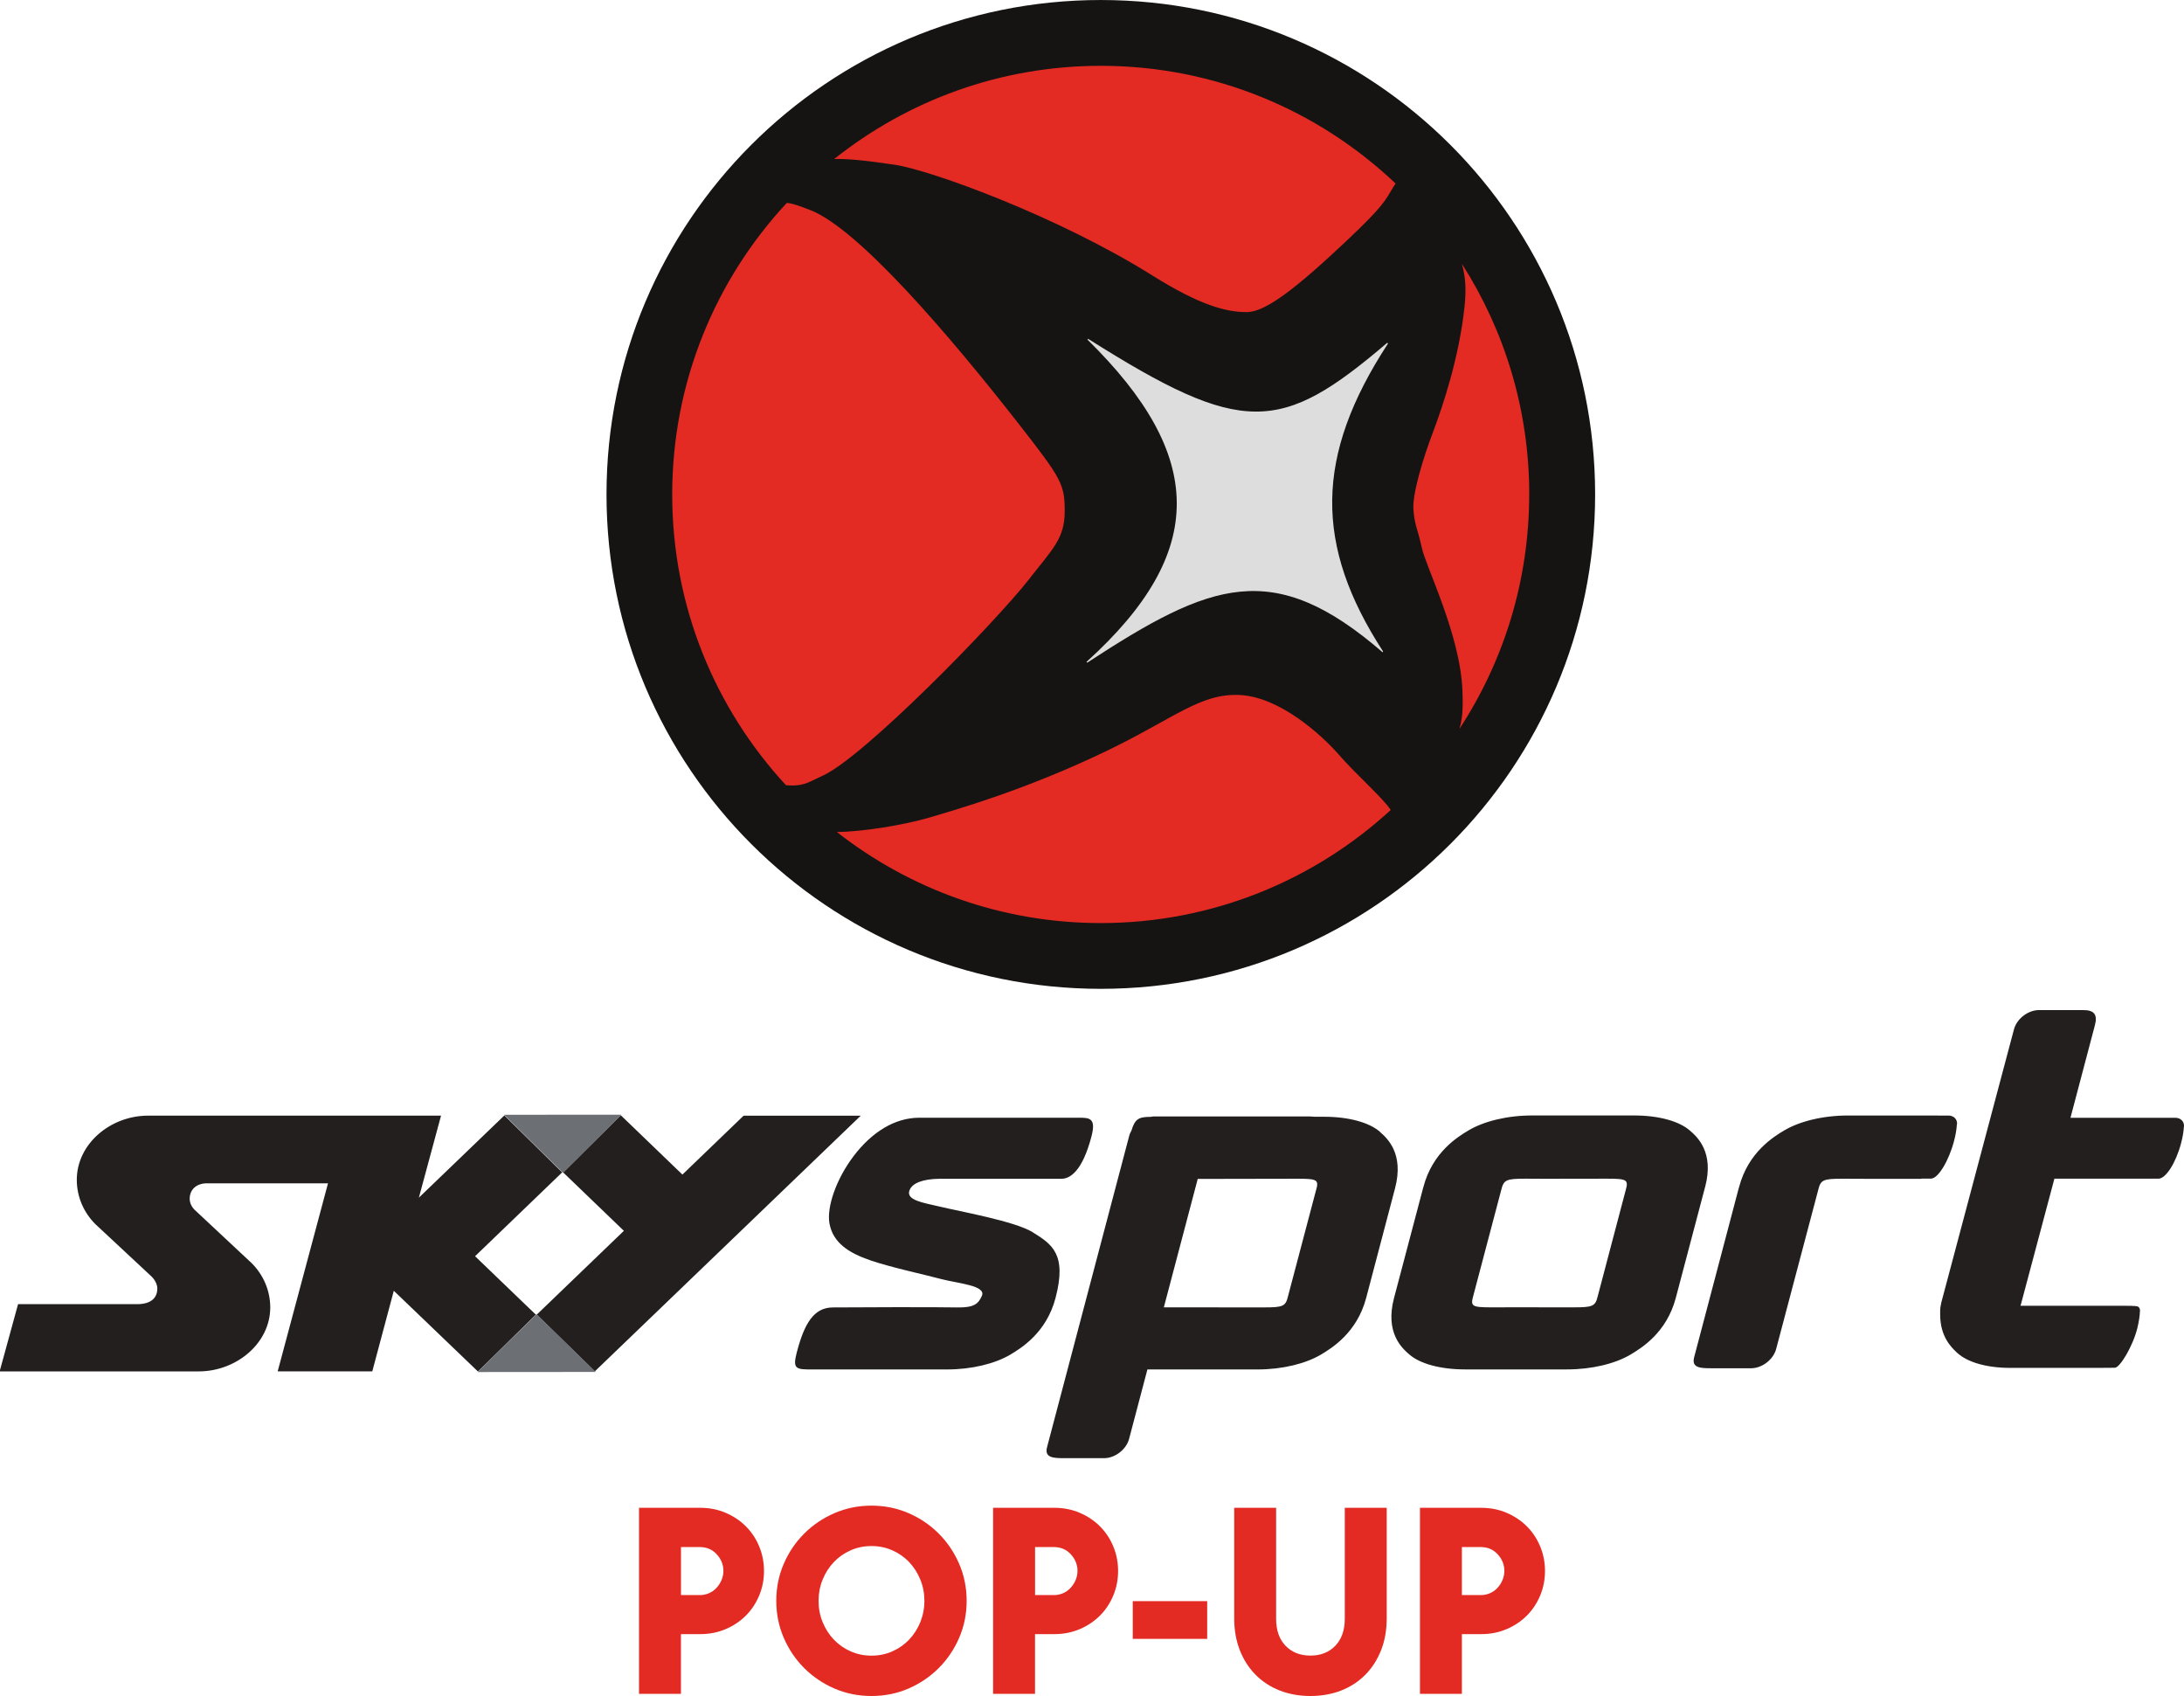 <?xml version="1.0" encoding="UTF-8" standalone="no"?>
<!-- Created with Inkscape (http://www.inkscape.org/) -->

<svg
   xmlns:dc="http://purl.org/dc/elements/1.1/"
   xmlns:cc="http://creativecommons.org/ns#"
   xmlns:rdf="http://www.w3.org/1999/02/22-rdf-syntax-ns#"
   xmlns:svg="http://www.w3.org/2000/svg"
   xmlns="http://www.w3.org/2000/svg"
   xmlns:sodipodi="http://sodipodi.sourceforge.net/DTD/sodipodi-0.dtd"
   xmlns:inkscape="http://www.inkscape.org/namespaces/inkscape"
   width="13.35mm"
   height="10.365mm"
   viewBox="0 0 47.302 36.725"
   id="svg78926"
   version="1.1"
   inkscape:version="0.91 r13725"
   sodipodi:docname="Sky Sport Pop-Up - Dark.svg">
  <defs
     id="defs78928">
    <clipPath
       clipPathUnits="userSpaceOnUse"
       id="clipPath66766">
      <path
         d="m 121.975,495.751 82.8,0 0,31.039 -82.8,0 0,-31.039 z"
         id="path66768"
         inkscape:connector-curvature="0" />
    </clipPath>
    <clipPath
       clipPathUnits="userSpaceOnUse"
       id="clipPath66750">
      <path
         d="m 144.454,496.581 37.842,0 0,29.38 -37.842,0 0,-29.38 z"
         id="path66752"
         inkscape:connector-curvature="0" />
    </clipPath>
    <clipPath
       clipPathUnits="userSpaceOnUse"
       id="clipPath66710">
      <path
         d="m 121.975,495.751 82.8,0 0,31.039 -82.8,0 0,-31.039 z"
         id="path66712"
         inkscape:connector-curvature="0" />
    </clipPath>
  </defs>
  <sodipodi:namedview
     id="base"
     pagecolor="#ffffff"
     bordercolor="#666666"
     borderopacity="1.0"
     inkscape:pageopacity="0.0"
     inkscape:pageshadow="2"
     inkscape:zoom="11.2"
     inkscape:cx="24.956894"
     inkscape:cy="25.964858"
     inkscape:document-units="px"
     inkscape:current-layer="layer1"
     showgrid="false"
     fit-margin-top="0"
     fit-margin-left="0"
     fit-margin-right="0"
     fit-margin-bottom="0"
     inkscape:window-width="1920"
     inkscape:window-height="1017"
     inkscape:window-x="-8"
     inkscape:window-y="-8"
     inkscape:window-maximized="1" />
  <g
     inkscape:label="Layer 1"
     inkscape:groupmode="layer"
     id="layer1"
     transform="translate(-364.92,-425.428)">
    <path
       inkscape:connector-curvature="0"
       id="path66740"
       style="fill:#161412;fill-opacity:1;fill-rule:nonzero;stroke:none"
       d="m 399.468,436.134 c 0,5.914 -4.794,10.706 -10.706,10.706 -5.914,0 -10.706,-4.793 -10.706,-10.706 0,-5.912 4.793,-10.706 10.706,-10.706 5.912,0 10.706,4.794 10.706,10.706" />
    <path
       inkscape:connector-curvature="0"
       id="path66744"
       style="fill:#dddddd;fill-opacity:1;fill-rule:nonzero;stroke:none"
       d="m 394.967,432.849 c -2.309,1.971 -3.129,2.034 -6.481,-0.085 l -0.011,0.02 c 2.549,2.505 2.61,4.596 -0.022,6.975 l 0.015,0.018 c 2.679,-1.751 4.029,-2.274 6.397,-0.225 l 0.01,-0.018 c -1.488,-2.295 -1.485,-4.229 0.106,-6.666 l -0.014,-0.019 z" />
    <path
       inkscape:connector-curvature="0"
       id="path66756"
       style="fill:#e32b23;fill-opacity:1;fill-rule:nonzero;stroke:none"
       d="m 382.988,428.871 c 0.299,-0.006 0.624,0.024 1.309,0.124 0.792,0.119 3.542,1.12 5.585,2.4 1.039,0.652 1.605,0.791 2.035,0.791 0.292,0 0.746,-0.234 1.808,-1.21 1.04,-0.955 1.166,-1.147 1.312,-1.399 0.052,-0.09 0.087,-0.141 0.109,-0.175 -1.664,-1.579 -3.91,-2.549 -6.384,-2.549 -2.184,0 -4.19,0.756 -5.774,2.018 m 10.94,12.911 c -0.384,-0.444 -1.289,-1.258 -2.147,-1.304 -0.86,-0.046 -1.419,0.5 -2.894,1.211 -1.742,0.838 -3.211,1.256 -3.844,1.444 -0.551,0.161 -1.446,0.307 -1.998,0.311 1.576,1.234 3.559,1.972 5.716,1.972 2.421,0 4.626,-0.93 6.28,-2.449 -0.163,-0.253 -0.765,-0.784 -1.114,-1.186 m 4.114,-5.646 c 0,-1.84 -0.536,-3.551 -1.458,-4.994 0.081,0.296 0.095,0.56 0.056,0.929 -0.114,1.095 -0.475,2.166 -0.677,2.7 -0.205,0.537 -0.451,1.329 -0.43,1.679 0.022,0.349 0.091,0.419 0.182,0.839 0.089,0.419 0.835,1.885 0.88,3.096 0.018,0.435 -0.007,0.625 -0.066,0.829 0.955,-1.459 1.512,-3.203 1.512,-5.077 m -10.829,1.829 c 0.524,-0.667 0.769,-0.886 0.769,-1.469 0,-0.581 -0.066,-0.699 -0.994,-1.887 -1.495,-1.913 -3.482,-4.239 -4.524,-4.635 -0.242,-0.092 -0.372,-0.142 -0.501,-0.152 -1.54,1.655 -2.482,3.875 -2.482,6.315 0,2.429 0.935,4.639 2.464,6.294 0.045,0.002 0.094,0.006 0.138,0.006 0.27,0 0.374,-0.083 0.655,-0.211 0.881,-0.394 3.708,-3.284 4.476,-4.26" />
    <path
       inkscape:connector-curvature="0"
       id="path66760"
       style="fill:#231f1f;fill-opacity:1;fill-rule:nonzero;stroke:none"
       d="m 412.033,449.633 -2.27,0 0.529,-2.004 c 0.061,-0.23 -0.013,-0.329 -0.251,-0.329 l -0.961,0 c -0.236,0 -0.481,0.189 -0.541,0.419 l -1.575,5.92 c -0.004,0.015 -0.004,0.028 -0.004,0.037 l -0.004,0.002 c -0.019,0.104 -0.015,0.124 -0.015,0.216 0,0.482 0.246,0.713 0.365,0.825 0.225,0.209 0.645,0.329 1.153,0.329 l 1.46,0 0.61,-0.001 0.196,-0.002 c 0.11,-0.002 0.389,-0.464 0.487,-0.859 0.03,-0.128 0.052,-0.253 0.056,-0.365 l 0.001,-0.013 c 0,-0.03 -0.009,-0.055 -0.025,-0.072 -0.025,-0.028 -0.059,-0.033 -0.359,-0.033 l -2.205,0 0.006,-0.016 0.729,-2.736 2.254,0 c 0.159,0 0.378,-0.343 0.489,-0.766 0.036,-0.133 0.056,-0.258 0.062,-0.365 l 0.002,0 c 0.007,-0.107 -0.071,-0.188 -0.19,-0.188 m -18.609,1.569 -0.605,2.29 c -0.054,0.226 -0.105,0.247 -0.53,0.247 -0.251,0 -1.364,-0.001 -2.161,-0.001 l 0.734,-2.781 c 0.797,-0.001 1.91,-0.004 2.163,-0.004 0.425,0 0.465,0.022 0.4,0.249 m 1.383,-1.266 c -0.229,-0.199 -0.669,-0.325 -1.208,-0.325 l -0.194,0 c -0.054,-0.005 -0.098,-0.007 -0.12,-0.007 l -2.453,0 0,0 -0.912,0 c -0.028,0 -0.052,0.004 -0.077,0.009 -0.251,0.002 -0.338,0.034 -0.417,0.295 -0.02,0.037 -0.039,0.076 -0.049,0.116 l -1.779,6.74 c -0.061,0.23 0.131,0.24 0.369,0.24 l 0.866,0 c 0.237,0 0.481,-0.188 0.542,-0.42 l 0.396,-1.501 2.382,0 c 0.539,0 1.045,-0.124 1.38,-0.324 0.226,-0.135 0.775,-0.468 0.975,-1.221 l 0.627,-2.38 c 0.199,-0.755 -0.175,-1.086 -0.33,-1.221 m 12.501,-0.164 0.001,0 c 0.007,-0.107 -0.069,-0.188 -0.188,-0.188 l -0.224,0 0,-0.001 -1.952,0 c -0.54,0 -1.046,0.125 -1.383,0.325 -0.224,0.135 -0.775,0.468 -0.973,1.221 l -0.009,0.028 -0.102,0.386 0,0.001 -0.863,3.272 c -0.062,0.231 0.13,0.24 0.369,0.24 l 0.865,0 c 0.237,0 0.482,-0.189 0.542,-0.419 l 0.909,-3.436 c 0.054,-0.226 0.105,-0.249 0.531,-0.249 0.089,0 0.266,0 0.495,0.002 l 1.21,0 0,-0.004 0.206,0 c 0.159,0 0.39,-0.39 0.501,-0.814 0.036,-0.133 0.056,-0.256 0.062,-0.366 m -7.173,1.43 -0.604,2.29 c -0.054,0.226 -0.106,0.247 -0.531,0.247 -0.091,0 -1.056,-0.002 -1.27,-0.001 -0.228,0.001 -0.406,0.001 -0.497,0.001 -0.425,0 -0.464,-0.021 -0.4,-0.247 l 0.605,-2.29 c 0.056,-0.226 0.105,-0.249 0.531,-0.249 0.09,0 0.172,0 0.401,0.002 0.212,0.001 1.274,-0.002 1.364,-0.002 0.425,0 0.466,0.022 0.401,0.249 m 1.721,-0.072 c 0.199,-0.754 -0.175,-1.086 -0.333,-1.221 -0.229,-0.2 -0.669,-0.325 -1.208,-0.325 l -2.208,0 c -0.537,0 -1.045,0.125 -1.379,0.325 -0.226,0.135 -0.775,0.468 -0.974,1.221 l -0.007,0.028 -0.001,0 -0.629,2.38 c -0.199,0.754 0.175,1.086 0.331,1.221 0.23,0.2 0.67,0.324 1.208,0.324 l 2.209,0 c 0.537,0 1.045,-0.124 1.379,-0.324 0.226,-0.135 0.776,-0.468 0.975,-1.221 l 0.389,-1.472 0.247,-0.935 z m -20.825,-1.542 -1.326,1.276 -1.326,-1.276 -0.018,0 -1.238,1.23 1.314,1.264 -1.887,1.815 1.258,1.228 5.759,-5.536 -2.535,0 z m -3.931,1.229 -1.246,-1.229 -0.01,0 -1.847,1.776 0.48,-1.776 -6.344,0 c -0.82,0 -1.545,0.614 -1.545,1.389 0,0.37 0.152,0.709 0.4,0.958 l 1.222,1.139 c 0.08,0.081 0.122,0.177 0.122,0.258 0,0.189 -0.121,0.338 -0.438,0.338 l -2.578,0 -0.399,1.456 4.31,0 c 0.82,0 1.55,-0.61 1.551,-1.384 0,-0.37 -0.152,-0.709 -0.4,-0.958 l -1.238,-1.157 c -0.069,-0.066 -0.107,-0.159 -0.107,-0.239 0,-0.19 0.135,-0.335 0.378,-0.335 l 2.618,0 -1.09,4.072 2.049,0 0.466,-1.745 1.819,1.745 0.009,0 1.248,-1.228 -1.316,-1.265 1.886,-1.815 z m 10.193,1.296 c -0.39,-0.241 -1.57,-0.448 -2.039,-0.561 -0.323,-0.077 -0.713,-0.131 -0.631,-0.347 0.059,-0.158 0.291,-0.246 0.65,-0.25 0.312,0 2.3,0.002 2.64,0 0.189,0 0.454,-0.165 0.651,-0.916 0.106,-0.404 -0.045,-0.406 -0.278,-0.406 l -3.449,0 c -0.537,0 -1.028,0.314 -1.417,0.821 -0.389,0.51 -0.594,1.121 -0.53,1.47 0.076,0.415 0.414,0.636 0.882,0.796 0.466,0.16 1.183,0.31 1.531,0.405 0.378,0.099 0.989,0.14 0.887,0.367 -0.074,0.165 -0.163,0.256 -0.531,0.249 -0.425,-0.01 -2.33,-0.004 -2.7,0 -0.415,0.004 -0.616,0.359 -0.776,0.969 -0.099,0.371 -0.016,0.374 0.34,0.374 l 2.908,0 c 0.539,0 1.045,-0.124 1.38,-0.324 0.226,-0.135 0.776,-0.468 0.974,-1.221 0.254,-0.958 -0.083,-1.17 -0.492,-1.425" />
    <path
       inkscape:connector-curvature="0"
       id="path66772"
       style="fill:#6c6f74;fill-opacity:1;fill-rule:nonzero;stroke:none"
       d="m 375.838,449.567 1.275,1.259 1.266,-1.261 -2.541,0.002 z" />
    <path
       inkscape:connector-curvature="0"
       id="path66776"
       style="fill:#6c6f74;fill-opacity:1;fill-rule:nonzero;stroke:none"
       d="m 376.54,453.883 -1.275,1.255 2.558,-0.002 -1.282,-1.252 z" />
    <g
       id="g4248"
       transform="translate(17.937,0)">
      <path
         d="m 362.14,459.968 c 0.072,0 0.139,-0.015 0.202,-0.042 0.062,-0.028 0.116,-0.067 0.161,-0.117 0.046,-0.049 0.081,-0.105 0.108,-0.168 0.026,-0.062 0.04,-0.128 0.04,-0.196 0,-0.136 -0.049,-0.256 -0.145,-0.361 -0.096,-0.104 -0.218,-0.156 -0.366,-0.156 l -0.408,0 0,1.039 0.408,0 z m -1.317,-1.89 1.328,0 c 0.197,0 0.38,0.036 0.548,0.108 0.168,0.072 0.314,0.169 0.437,0.292 0.123,0.123 0.22,0.267 0.289,0.434 0.07,0.167 0.105,0.344 0.105,0.534 0,0.189 -0.035,0.367 -0.105,0.533 -0.07,0.167 -0.166,0.312 -0.289,0.434 -0.123,0.123 -0.269,0.221 -0.437,0.292 -0.169,0.072 -0.351,0.108 -0.548,0.108 l -0.42,0 0,1.294 -0.908,0 0,-4.03 z"
         style="fill:#e32b23;fill-opacity:1;fill-rule:nonzero;stroke:none"
         id="path72756"
         inkscape:connector-curvature="0" />
      <path
         d="m 365.858,461.279 c 0.163,0 0.314,-0.031 0.454,-0.094 0.14,-0.062 0.261,-0.147 0.363,-0.255 0.102,-0.107 0.183,-0.234 0.241,-0.377 0.058,-0.144 0.088,-0.297 0.088,-0.46 0,-0.163 -0.029,-0.316 -0.088,-0.46 -0.059,-0.144 -0.139,-0.27 -0.241,-0.378 -0.102,-0.108 -0.224,-0.193 -0.363,-0.255 -0.14,-0.063 -0.291,-0.094 -0.454,-0.094 -0.163,0 -0.314,0.031 -0.454,0.094 -0.14,0.062 -0.261,0.147 -0.363,0.255 -0.102,0.108 -0.183,0.234 -0.241,0.378 -0.059,0.144 -0.088,0.297 -0.088,0.46 0,0.163 0.029,0.316 0.088,0.46 0.059,0.144 0.139,0.27 0.241,0.377 0.102,0.108 0.223,0.193 0.363,0.255 0.14,0.063 0.291,0.094 0.454,0.094 m 0,0.874 c -0.284,0 -0.551,-0.053 -0.801,-0.161 -0.25,-0.108 -0.468,-0.256 -0.656,-0.443 -0.187,-0.187 -0.335,-0.406 -0.443,-0.656 -0.108,-0.25 -0.162,-0.517 -0.162,-0.801 0,-0.284 0.054,-0.551 0.162,-0.801 0.108,-0.25 0.256,-0.468 0.443,-0.655 0.187,-0.187 0.406,-0.335 0.656,-0.443 0.25,-0.108 0.517,-0.162 0.801,-0.162 0.284,0 0.551,0.054 0.801,0.162 0.25,0.108 0.468,0.256 0.655,0.443 0.187,0.187 0.335,0.406 0.443,0.655 0.107,0.25 0.162,0.517 0.162,0.801 0,0.284 -0.054,0.551 -0.162,0.801 -0.108,0.25 -0.256,0.468 -0.443,0.656 -0.187,0.187 -0.406,0.335 -0.655,0.443 -0.25,0.108 -0.517,0.161 -0.801,0.161"
         style="fill:#e32b23;fill-opacity:1;fill-rule:nonzero;stroke:none"
         id="path72760"
         inkscape:connector-curvature="0" />
      <path
         d="m 369.809,459.968 c 0.072,0 0.139,-0.015 0.202,-0.042 0.062,-0.028 0.116,-0.067 0.161,-0.117 0.046,-0.049 0.081,-0.105 0.108,-0.168 0.026,-0.062 0.04,-0.128 0.04,-0.196 0,-0.136 -0.049,-0.256 -0.145,-0.361 -0.096,-0.104 -0.219,-0.156 -0.366,-0.156 l -0.408,0 0,1.039 0.408,0 z m -1.317,-1.89 1.328,0 c 0.197,0 0.38,0.036 0.548,0.108 0.168,0.072 0.314,0.169 0.437,0.292 0.123,0.123 0.22,0.267 0.289,0.434 0.07,0.167 0.105,0.344 0.105,0.534 0,0.189 -0.035,0.367 -0.105,0.533 -0.07,0.167 -0.166,0.312 -0.289,0.434 -0.123,0.123 -0.269,0.221 -0.437,0.292 -0.169,0.072 -0.351,0.108 -0.548,0.108 l -0.42,0 0,1.294 -0.908,0 0,-4.03 z"
         style="fill:#e32b23;fill-opacity:1;fill-rule:nonzero;stroke:none"
         id="path72764"
         inkscape:connector-curvature="0" />
      <path
         inkscape:connector-curvature="0"
         id="path72766"
         style="fill:#e32b23;fill-opacity:1;fill-rule:nonzero;stroke:none"
         d="m 371.517,460.099 1.612,0 0,0.817 -1.612,0 0,-0.817 z" />
      <path
         d="m 375.366,462.153 c -0.242,0 -0.464,-0.04 -0.667,-0.119 -0.202,-0.08 -0.376,-0.193 -0.522,-0.341 -0.146,-0.148 -0.26,-0.324 -0.341,-0.531 -0.081,-0.206 -0.122,-0.436 -0.122,-0.69 l 0,-2.395 0.908,0 0,2.407 c 0,0.246 0.068,0.44 0.204,0.581 0.136,0.142 0.316,0.213 0.539,0.213 0.223,0 0.403,-0.071 0.539,-0.213 0.136,-0.142 0.205,-0.336 0.205,-0.581 l 0,-2.407 0.908,0 0,2.395 c 0,0.254 -0.041,0.484 -0.122,0.69 -0.082,0.207 -0.195,0.383 -0.341,0.531 -0.145,0.147 -0.319,0.261 -0.522,0.341 -0.202,0.079 -0.425,0.119 -0.667,0.119"
         style="fill:#e32b23;fill-opacity:1;fill-rule:nonzero;stroke:none"
         id="path72770"
         inkscape:connector-curvature="0" />
      <path
         d="m 379.055,459.968 c 0.072,0 0.139,-0.015 0.201,-0.042 0.063,-0.028 0.117,-0.067 0.162,-0.117 0.045,-0.049 0.081,-0.105 0.107,-0.168 0.026,-0.062 0.04,-0.128 0.04,-0.196 0,-0.136 -0.048,-0.256 -0.145,-0.361 -0.096,-0.104 -0.218,-0.156 -0.366,-0.156 l -0.409,0 0,1.039 0.409,0 z m -1.317,-1.89 1.328,0 c 0.197,0 0.379,0.036 0.547,0.108 0.169,0.072 0.315,0.169 0.438,0.292 0.123,0.123 0.219,0.267 0.289,0.434 0.07,0.167 0.105,0.344 0.105,0.534 0,0.189 -0.035,0.367 -0.105,0.533 -0.07,0.167 -0.166,0.312 -0.289,0.434 -0.123,0.123 -0.269,0.221 -0.438,0.292 -0.168,0.072 -0.35,0.108 -0.547,0.108 l -0.421,0 0,1.294 -0.908,0 0,-4.03 z"
         style="fill:#e32b23;fill-opacity:1;fill-rule:nonzero;stroke:none"
         id="path72774"
         inkscape:connector-curvature="0" />
    </g>
  </g>
</svg>

